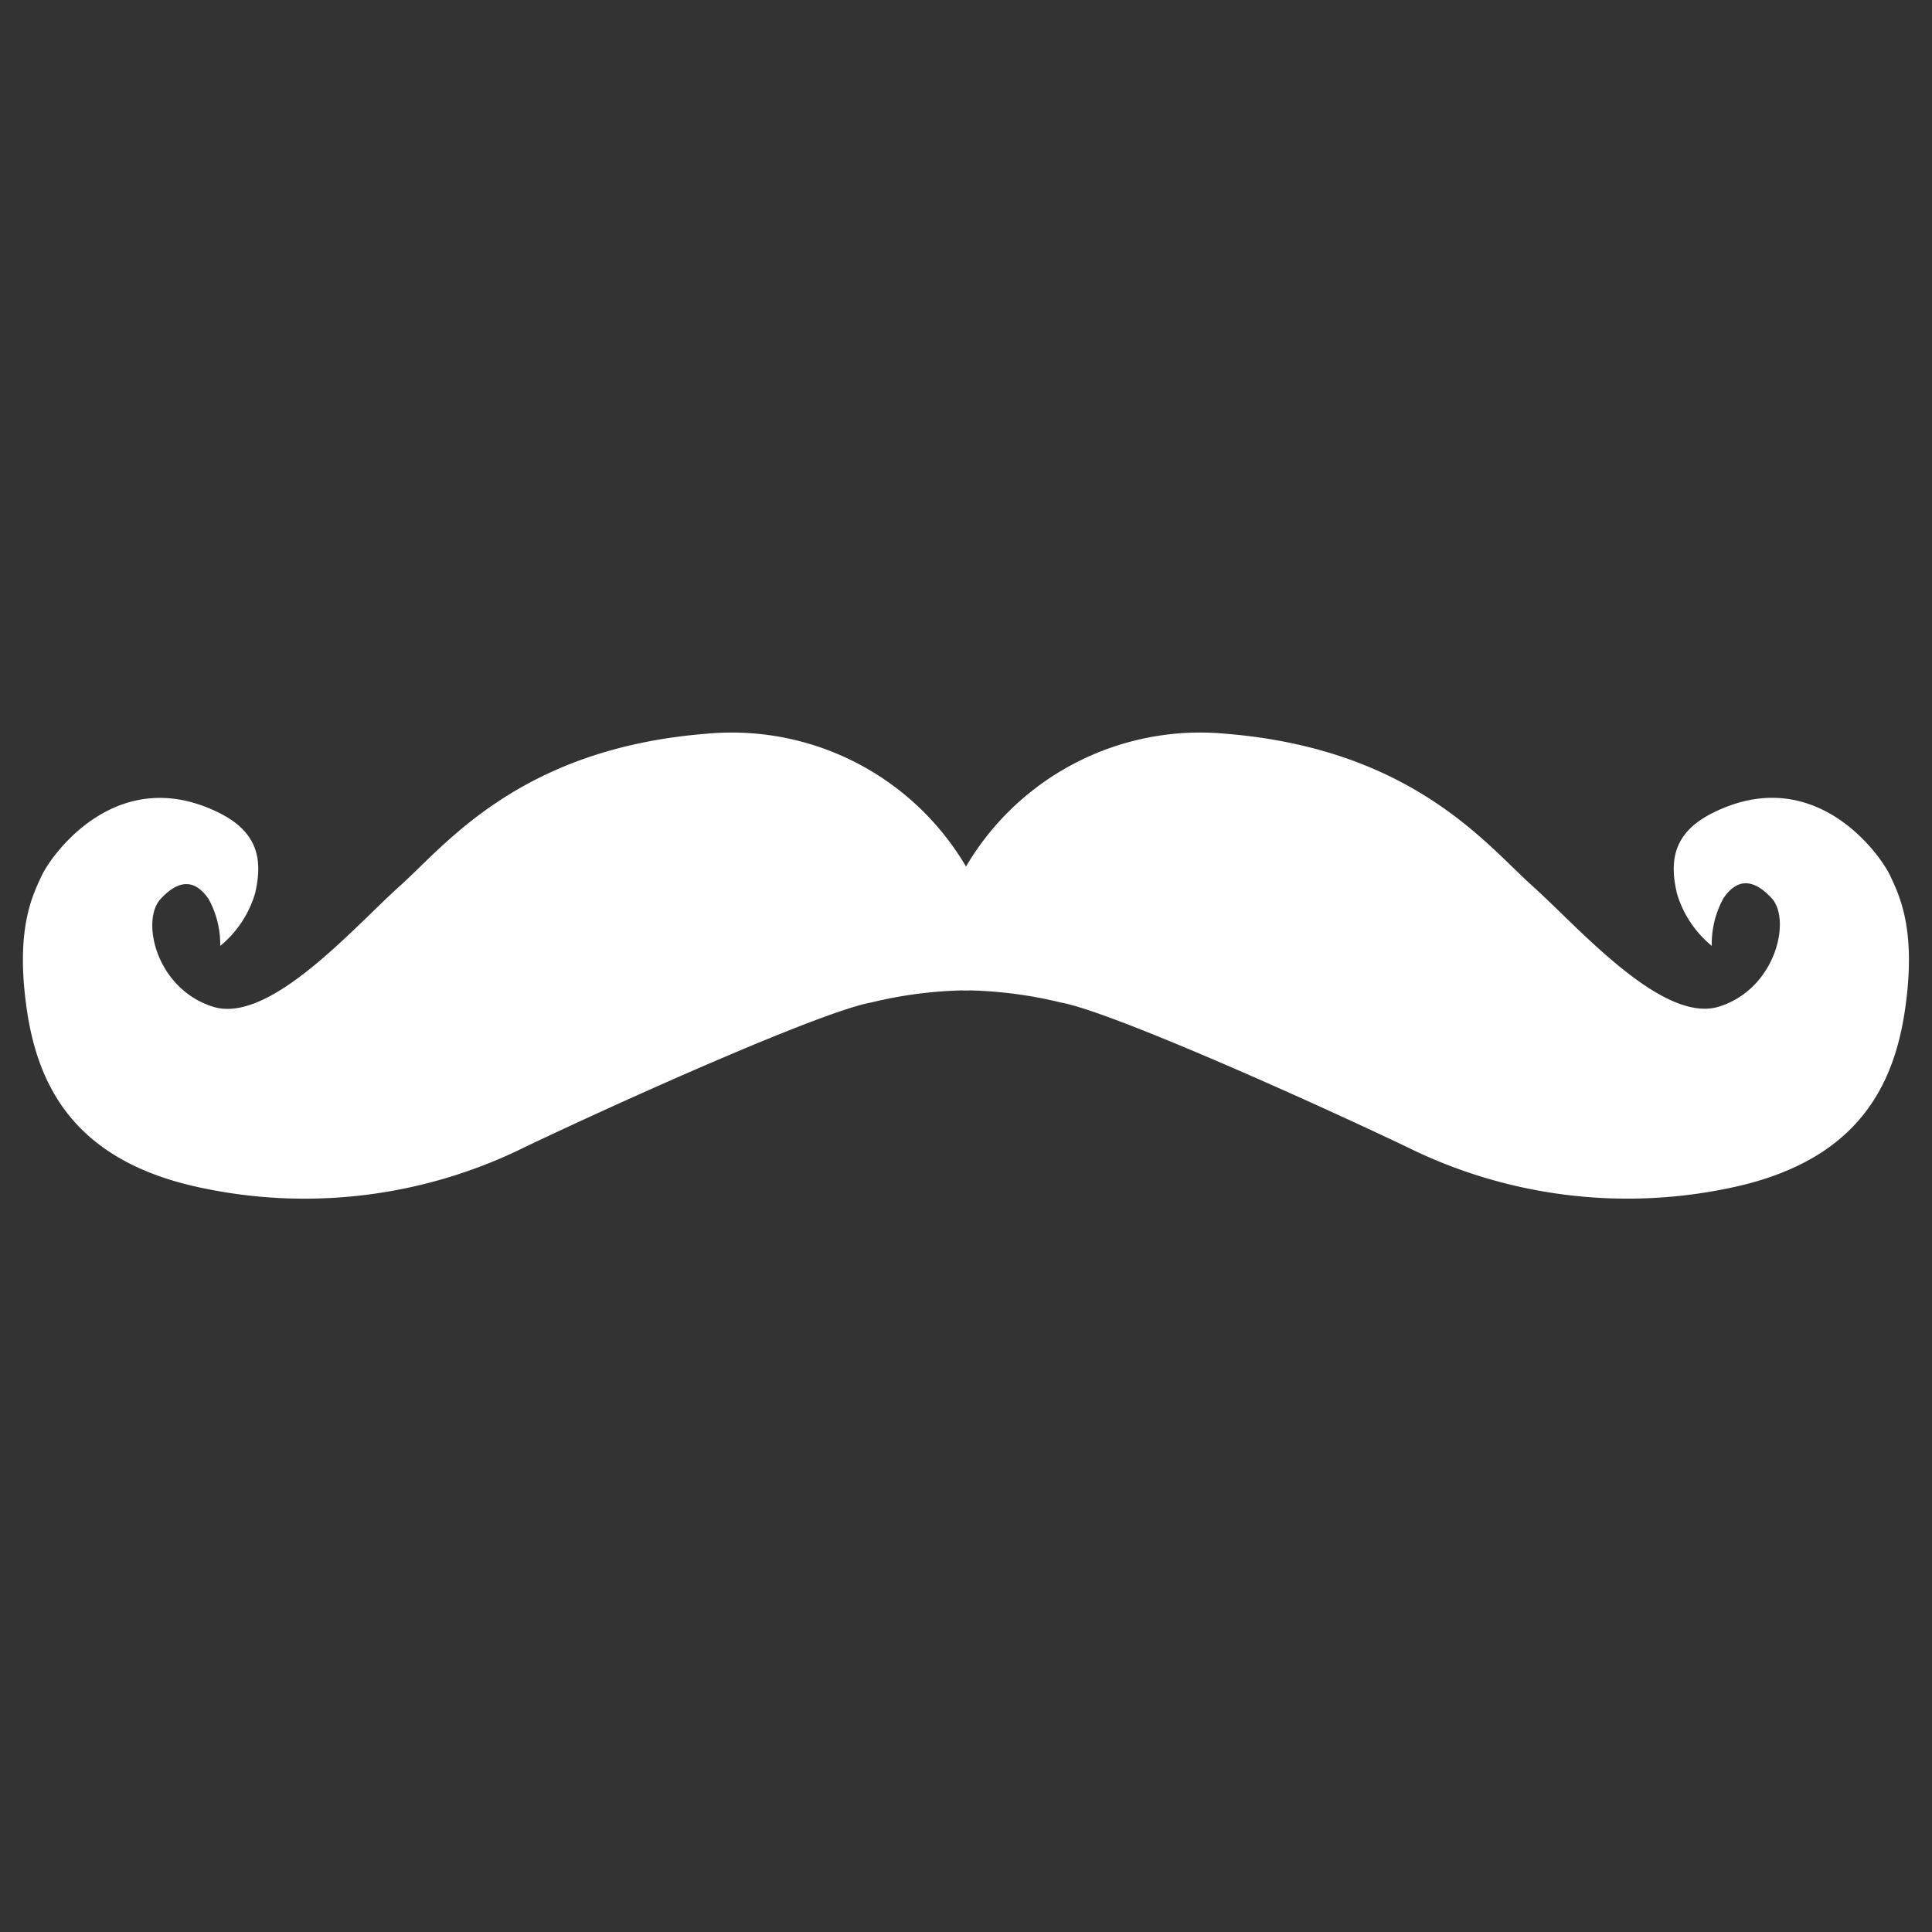 <svg fill="#fff" id="Handlebars" xmlns="http://www.w3.org/2000/svg" viewBox="0 0 128 128"><rect x="0" y="0" width="128" height="128" fill="#333333" stroke="none"/><title>Artboard 7</title><g id="original"><path id="Path-2" d="M14.59,62.67a7.14,7.14,0,0,0,2.31-3.48c.46-2,.36-3.94-2.31-5.3C7.82,50.47,3.45,56.57,2.77,58s-1.74,3.68-1,8.84,3.19,9.9,11,11.73A32.89,32.89,0,0,0,34.77,76c6.84-3.26,19.7-9,22.94-9.58a28.15,28.15,0,0,1,6.49-.81V57.76a18,18,0,0,0-17.38-9.15C34.43,49.59,29.51,56,26.49,58.7s-8.61,9.17-12.37,8S9.31,61,10.64,59.56s2.37-1.18,3.18,0A6.24,6.24,0,0,1,14.59,62.67Z"/><path id="Path-2-Copy" d="M113.41,62.67a7.14,7.14,0,0,1-2.31-3.48c-.46-2-.36-3.94,2.31-5.3,6.76-3.43,11.13,2.67,11.81,4.11s1.74,3.68,1,8.84-3.19,9.9-11,11.73A32.89,32.89,0,0,1,93.23,76c-6.84-3.26-19.7-9-22.94-9.58a28.15,28.15,0,0,0-6.49-.81V57.76a18,18,0,0,1,17.38-9.15c12.39,1,17.32,7.38,20.34,10.08s8.61,9.17,12.37,8,4.81-5.76,3.48-7.19-2.37-1.18-3.18,0A6.24,6.24,0,0,0,113.41,62.67Z"/></g></svg>